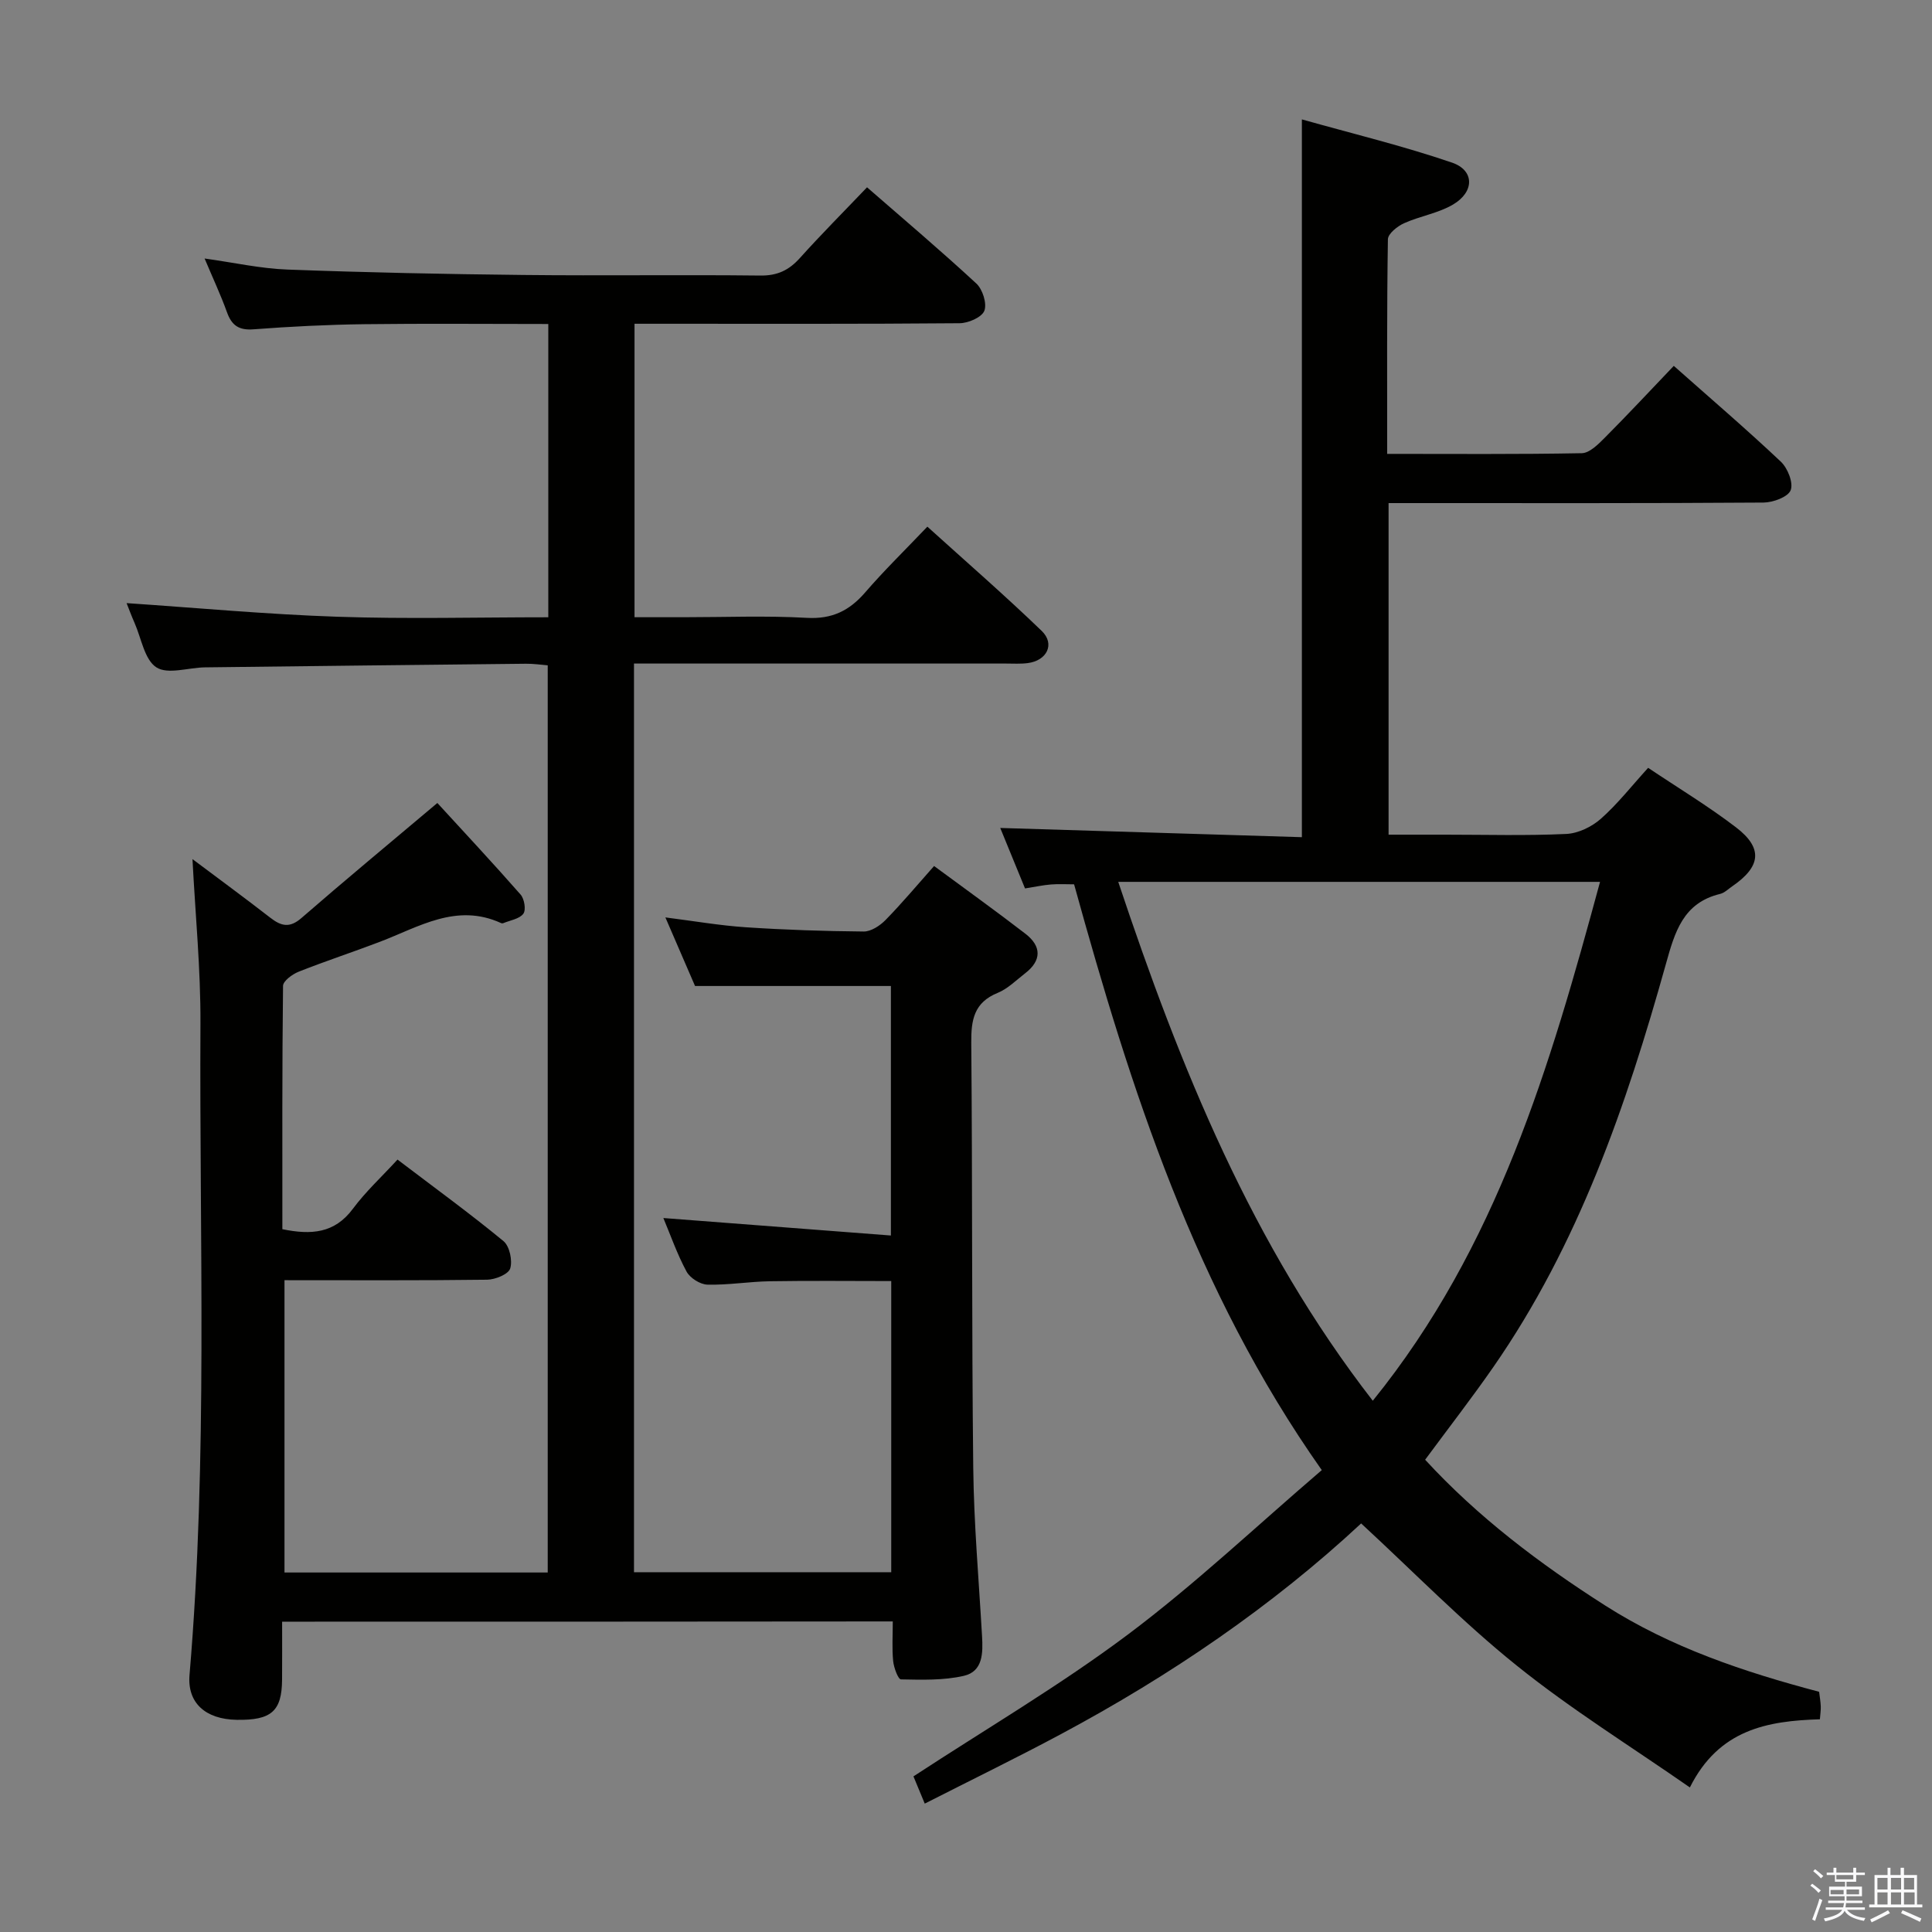 <svg enable-background="new 0 0 400 400" viewBox="0 0 400 400" xmlns="http://www.w3.org/2000/svg"><rect x="0" y="0" width="400" height="400" fill="#808080" stroke="none"/><path d="m374.8 390.4.4-.4c.7.5 1.3 1 1.8 1.4l-.5.5c-.5-.6-1.1-1.1-1.7-1.5zm1 7.3-.6-.3c.5-1.4 1.1-2.8 1.5-4.3.2.1.4.2.6.3-.5 1.3-1 2.8-1.5 4.3zm-.4-10.3.4-.4c.4.3 1 .8 1.7 1.4l-.5.5c-.4-.5-1-1-1.6-1.5zm2.5.3h1.7v-1h.6v1h3.5v-1h.6v1h1.8v.5h-1.8v1.4h-2v1h3.2v2h-3.2v.9h3.3v.5h-3.4c0 .3-.1.6-.1.9h4v.5h-3.7c.7.9 1.9 1.5 3.8 1.7-.1.2-.2.4-.3.6-2.1-.4-3.5-1.1-4-2.1-.4 1-1.8 1.7-4 2.2-.1-.2-.2-.4-.3-.6 2.1-.4 3.4-1 3.8-1.8h-3.4v-.5h3.6c.1-.3.1-.6.2-.9h-3.3v-.5h3.4c0-.3 0-.6 0-.9h-3.2v-2h3.3v-1h-2.1v-1.4h-1.7v-.5zm1.1 3.5v1h2.7c0-.3 0-.4 0-.4 0-.1 0-.2 0-.2 0-.1 0-.2 0-.3h-2.7zm1.2-3v.9h3.5v-.9zm4.7 3h-2.6v.6.4h2.6z" fill="#fafafb"/><path d="m393.6 386.7h.6v1.5h2.7v6.1h1.1v.6h-11v-.6h1.1v-6.1h2.7v-1.5h.6v1.5h2.1v-1.5zm-2.7 8.8.4.6c-1.2.6-2.5 1.3-3.8 1.9-.1-.2-.2-.4-.3-.6 1.2-.6 2.5-1.2 3.7-1.9zm-2.2-6.7v2.4h2.1v-2.4zm0 3v2.5h2.1v-2.5zm2.8-3v2.4h2.1v-2.4zm0 3v2.5h2.1v-2.5zm6 6.1c-1.4-.7-2.7-1.3-3.9-1.8l.3-.6c1.5.6 2.7 1.2 3.9 1.7zm-1.2-9.1h-2.1v2.4h2.1zm-2.1 3v2.5h2.2v-2.5z" fill="#fafafb"/><g fill="#010100"><path d="m58.41 335.75c0 4.37.02 8.19-.01 12-.05 6.54-2.21 8.44-9.4 8.32-6.45-.11-10.26-3.49-9.76-9.31 3.81-44.89 2.02-89.87 2.26-134.82.06-11.26-1.06-22.53-1.65-34.07 5.29 3.97 10.76 7.98 16.12 12.14 2.26 1.75 4 2.18 6.45.05 9.03-7.85 18.26-15.49 28.13-23.81 5.51 6.02 11.48 12.4 17.24 18.97.78.89 1.15 3.18.56 3.96-.81 1.08-2.71 1.35-4.15 1.95-.14.06-.35.04-.49-.03-9.21-4.2-16.97.81-25.06 3.89-5.58 2.13-11.26 3.99-16.81 6.19-1.31.52-3.23 1.92-3.24 2.94-.2 16.8-.14 33.59-.14 50.37 5.98 1.23 10.81.87 14.59-4.21 2.66-3.58 6-6.66 9.25-10.2 7.8 5.93 15.04 11.19 21.94 16.88 1.27 1.05 1.9 4.03 1.39 5.67-.37 1.19-3.1 2.3-4.79 2.32-13.82.18-27.65.1-41.94.1v60.52h54.5c0-62.43 0-124.82 0-187.82-1.36-.11-2.94-.35-4.52-.33-22.15.23-44.29.48-66.44.75-3.43.04-7.69 1.53-10.06 0-2.46-1.58-3.11-6-4.52-9.2-.66-1.5-1.23-3.03-1.65-4.1 14.58.98 29.09 2.33 43.63 2.82 14.44.49 28.91.11 43.68.11 0-20.42 0-40.31 0-60.72-12.85 0-25.46-.12-38.08.04-7.64.1-15.3.48-22.92 1.06-3.06.24-4.54-.79-5.53-3.54-1.28-3.56-2.9-7.01-4.63-11.12 6.11.85 11.61 2.09 17.14 2.29 16.3.61 32.61.95 48.92 1.12 16.33.18 32.67-.07 49 .12 3.52.04 5.91-1.09 8.19-3.63 4.45-4.95 9.15-9.66 13.9-14.64 7.69 6.7 15.31 13.14 22.63 19.92 1.3 1.2 2.23 4.14 1.66 5.64-.52 1.35-3.32 2.57-5.13 2.58-20.5.18-41 .11-61.5.11-1.81 0-3.62 0-5.8 0v60.76h10.21c8.5 0 17.02-.35 25.49.13 5.21.29 8.79-1.49 12.06-5.27 3.9-4.52 8.2-8.71 12.87-13.61 8.07 7.3 16.07 14.25 23.68 21.59 2.8 2.71 1.08 6.16-2.92 6.66-1.48.19-3 .09-4.49.09-23.67 0-47.33 0-71 0-1.96 0-3.91 0-6.01 0v188.13h53.26c0-20.05 0-39.81 0-60.28-8.34 0-16.74-.1-25.14.04-4.31.07-8.63.81-12.92.7-1.5-.04-3.6-1.37-4.32-2.71-1.96-3.63-3.33-7.59-4.8-11.08 15.49 1.19 31.06 2.39 47.11 3.62 0-17.96 0-34.84 0-51.66-13.33 0-26.56 0-40.55 0-1.72-3.99-3.81-8.81-6.14-14.2 5.92.75 11.26 1.68 16.64 2.04 8.13.54 16.28.81 24.42.88 1.52.01 3.36-1.2 4.51-2.37 3.36-3.43 6.45-7.12 10.06-11.19 6.46 4.77 12.78 9.29 18.92 14.03 3.34 2.58 3.39 5.53-.09 8.2-1.84 1.42-3.58 3.19-5.67 4.04-4.9 1.99-5.5 5.59-5.46 10.32.26 29.33.08 58.66.41 87.98.13 11.63 1.16 23.24 1.82 34.86.2 3.47.22 7.33-3.79 8.24-4.18.96-8.65.81-12.99.73-.59-.01-1.48-2.42-1.62-3.79-.26-2.6-.08-5.25-.08-8.21-42.24.05-83.97.05-126.43.05z"/><path d="m281.81 315.41c-18.42 17.14-39.54 31.53-62.2 43.65-9.2 4.92-18.58 9.49-28.15 14.36-1.03-2.47-1.83-4.42-2.34-5.64 15.12-9.9 30.35-18.84 44.39-29.36 13.93-10.44 26.65-22.49 40.15-34.05-26.3-37.31-39.54-78.82-51.28-121.28-1.59 0-3.21-.1-4.8.03-1.64.13-3.25.49-5.36.82-1.76-4.29-3.56-8.68-5.13-12.52 20.77.64 41.55 1.27 62.45 1.91 0-49.77 0-98.51 0-148.61 10.4 2.93 20.91 5.47 31.09 8.95 4.68 1.6 4.66 6.06.2 8.68-3.07 1.81-6.84 2.38-10.14 3.87-1.38.62-3.32 2.17-3.34 3.32-.23 14.62-.15 29.24-.15 44.43 13.75 0 27.02.11 40.29-.14 1.61-.03 3.39-1.83 4.73-3.17 4.8-4.82 9.44-9.8 14.32-14.91 7.56 6.71 15.02 13.09 22.16 19.83 1.42 1.34 2.63 4.38 2.04 5.91-.54 1.4-3.63 2.54-5.61 2.56-23.99.17-47.99.11-71.99.11-1.79 0-3.57 0-5.65 0v68.65h11.79c8.33 0 16.67.24 24.99-.15 2.46-.11 5.28-1.47 7.17-3.14 3.46-3.06 6.34-6.76 9.79-10.55 6.2 4.16 12.45 7.93 18.2 12.33 5.62 4.3 5.16 8.12-.79 12.2-.82.56-1.6 1.36-2.52 1.58-7.66 1.85-9.37 7.9-11.21 14.49-8.2 29.37-18.11 58.07-35.7 83.42-4.45 6.41-9.24 12.58-14.15 19.23 10.89 11.84 23.67 21.51 37.3 30.2 13.61 8.68 28.66 13.72 44.27 17.85.13 1.08.3 2.05.34 3.01.03.79-.1 1.58-.18 2.68-10.87.33-20.92 2.1-26.92 14.11-12.3-8.56-24.61-16.19-35.81-25.2-11.23-9.01-21.37-19.42-32.25-29.46zm-50.29-132.83c12.88 38.59 27.74 75.23 52.7 107.43 25.8-31.89 36.7-69.26 47.05-107.43-33.55 0-66.14 0-99.75 0z"/></g></svg>